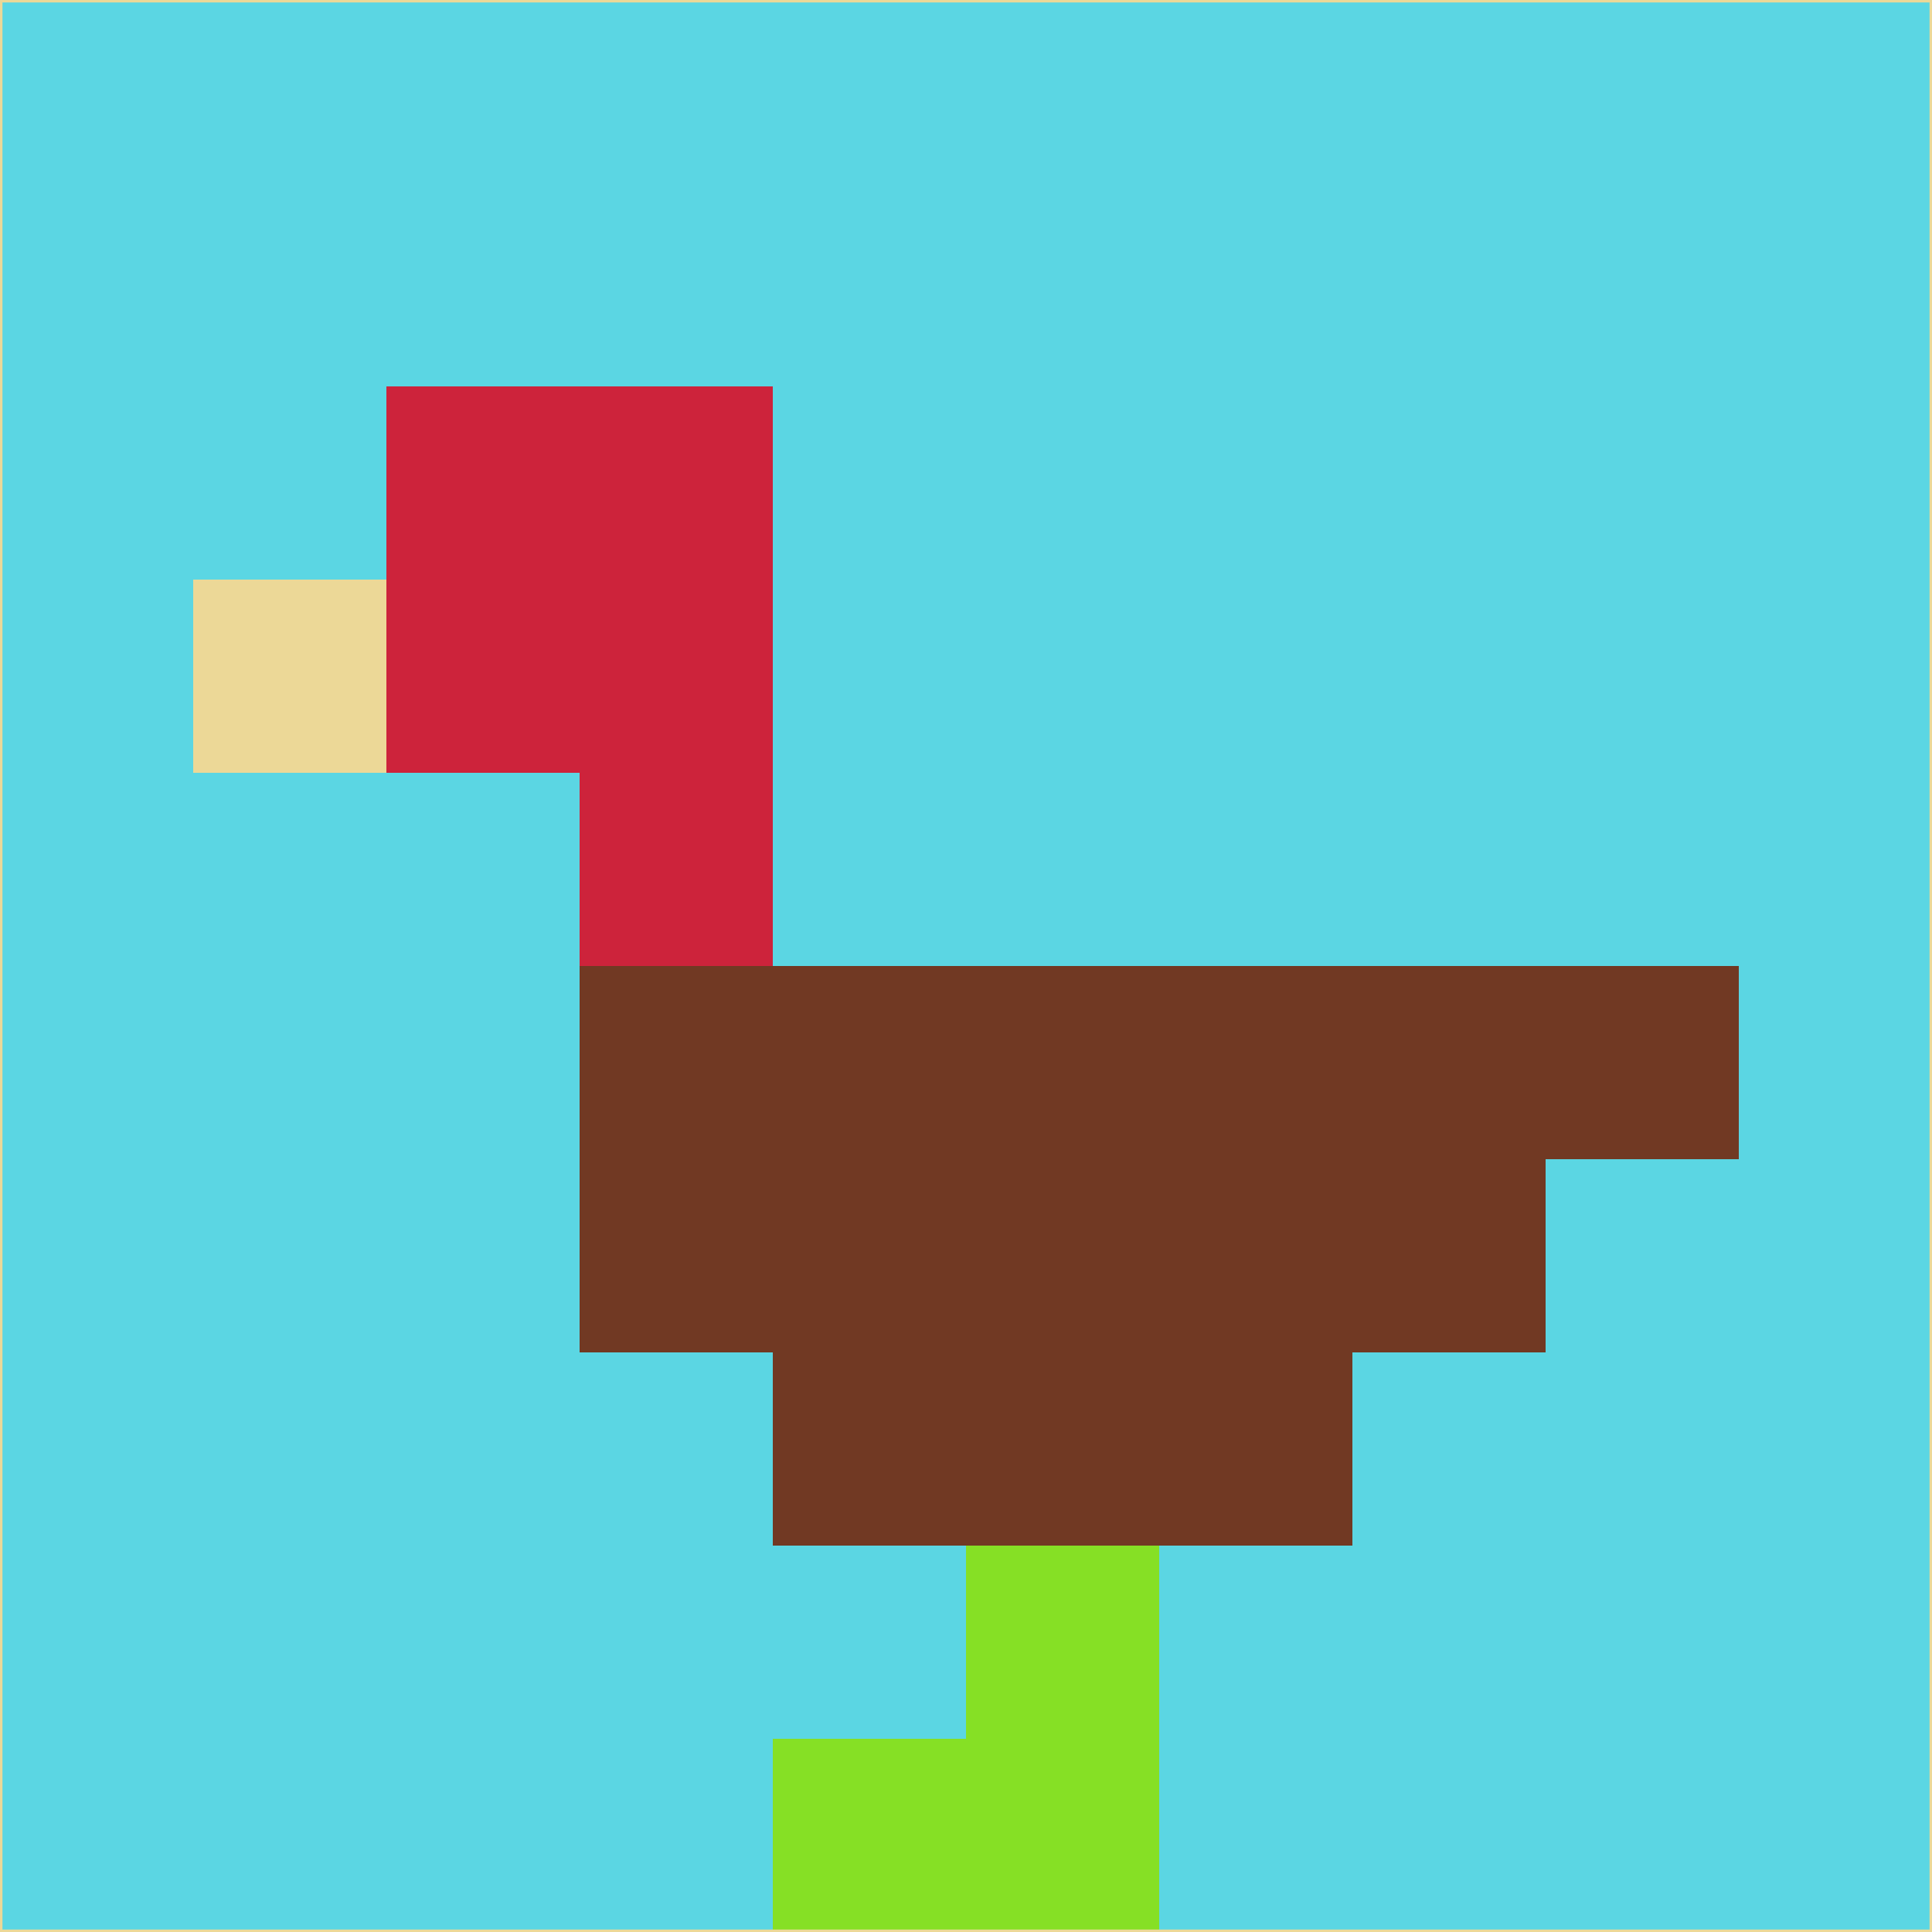 <svg xmlns="http://www.w3.org/2000/svg" version="1.1" width="785" height="785">
  <title>'goose-pfp-694263' by Dmitri Cherniak (Cyberpunk Edition)</title>
  <desc>
    seed=940370
    backgroundColor=#5bd6e3
    padding=20
    innerPadding=0
    timeout=500
    dimension=1
    border=false
    Save=function(){return n.handleSave()}
    frame=12

    Rendered at 2024-09-15T22:37:00.587Z
    Generated in 1ms
    Modified for Cyberpunk theme with new color scheme
  </desc>
  <defs/>
  <rect width="100%" height="100%" fill="#5bd6e3"/>
  <g>
    <g id="0-0">
      <rect x="0" y="0" height="785" width="785" fill="#5bd6e3"/>
      <g>
        <!-- Neon blue -->
        <rect id="0-0-2-2-2-2" x="157" y="157" width="157" height="157" fill="#cd233b"/>
        <rect id="0-0-3-2-1-4" x="235.5" y="157" width="78.5" height="314" fill="#cd233b"/>
        <!-- Electric purple -->
        <rect id="0-0-4-5-5-1" x="314" y="392.5" width="392.5" height="78.5" fill="#713923"/>
        <rect id="0-0-3-5-5-2" x="235.5" y="392.5" width="392.5" height="157" fill="#713923"/>
        <rect id="0-0-4-5-3-3" x="314" y="392.5" width="235.5" height="235.5" fill="#713923"/>
        <!-- Neon pink -->
        <rect id="0-0-1-3-1-1" x="78.5" y="235.5" width="78.5" height="78.5" fill="#ecd897"/>
        <!-- Cyber yellow -->
        <rect id="0-0-5-8-1-2" x="392.5" y="628" width="78.5" height="157" fill="#86e025"/>
        <rect id="0-0-4-9-2-1" x="314" y="706.5" width="157" height="78.5" fill="#86e025"/>
      </g>
      <rect x="0" y="0" stroke="#ecd897" stroke-width="2" height="785" width="785" fill="none"/>
    </g>
  </g>
  <script xmlns=""/>
</svg>
